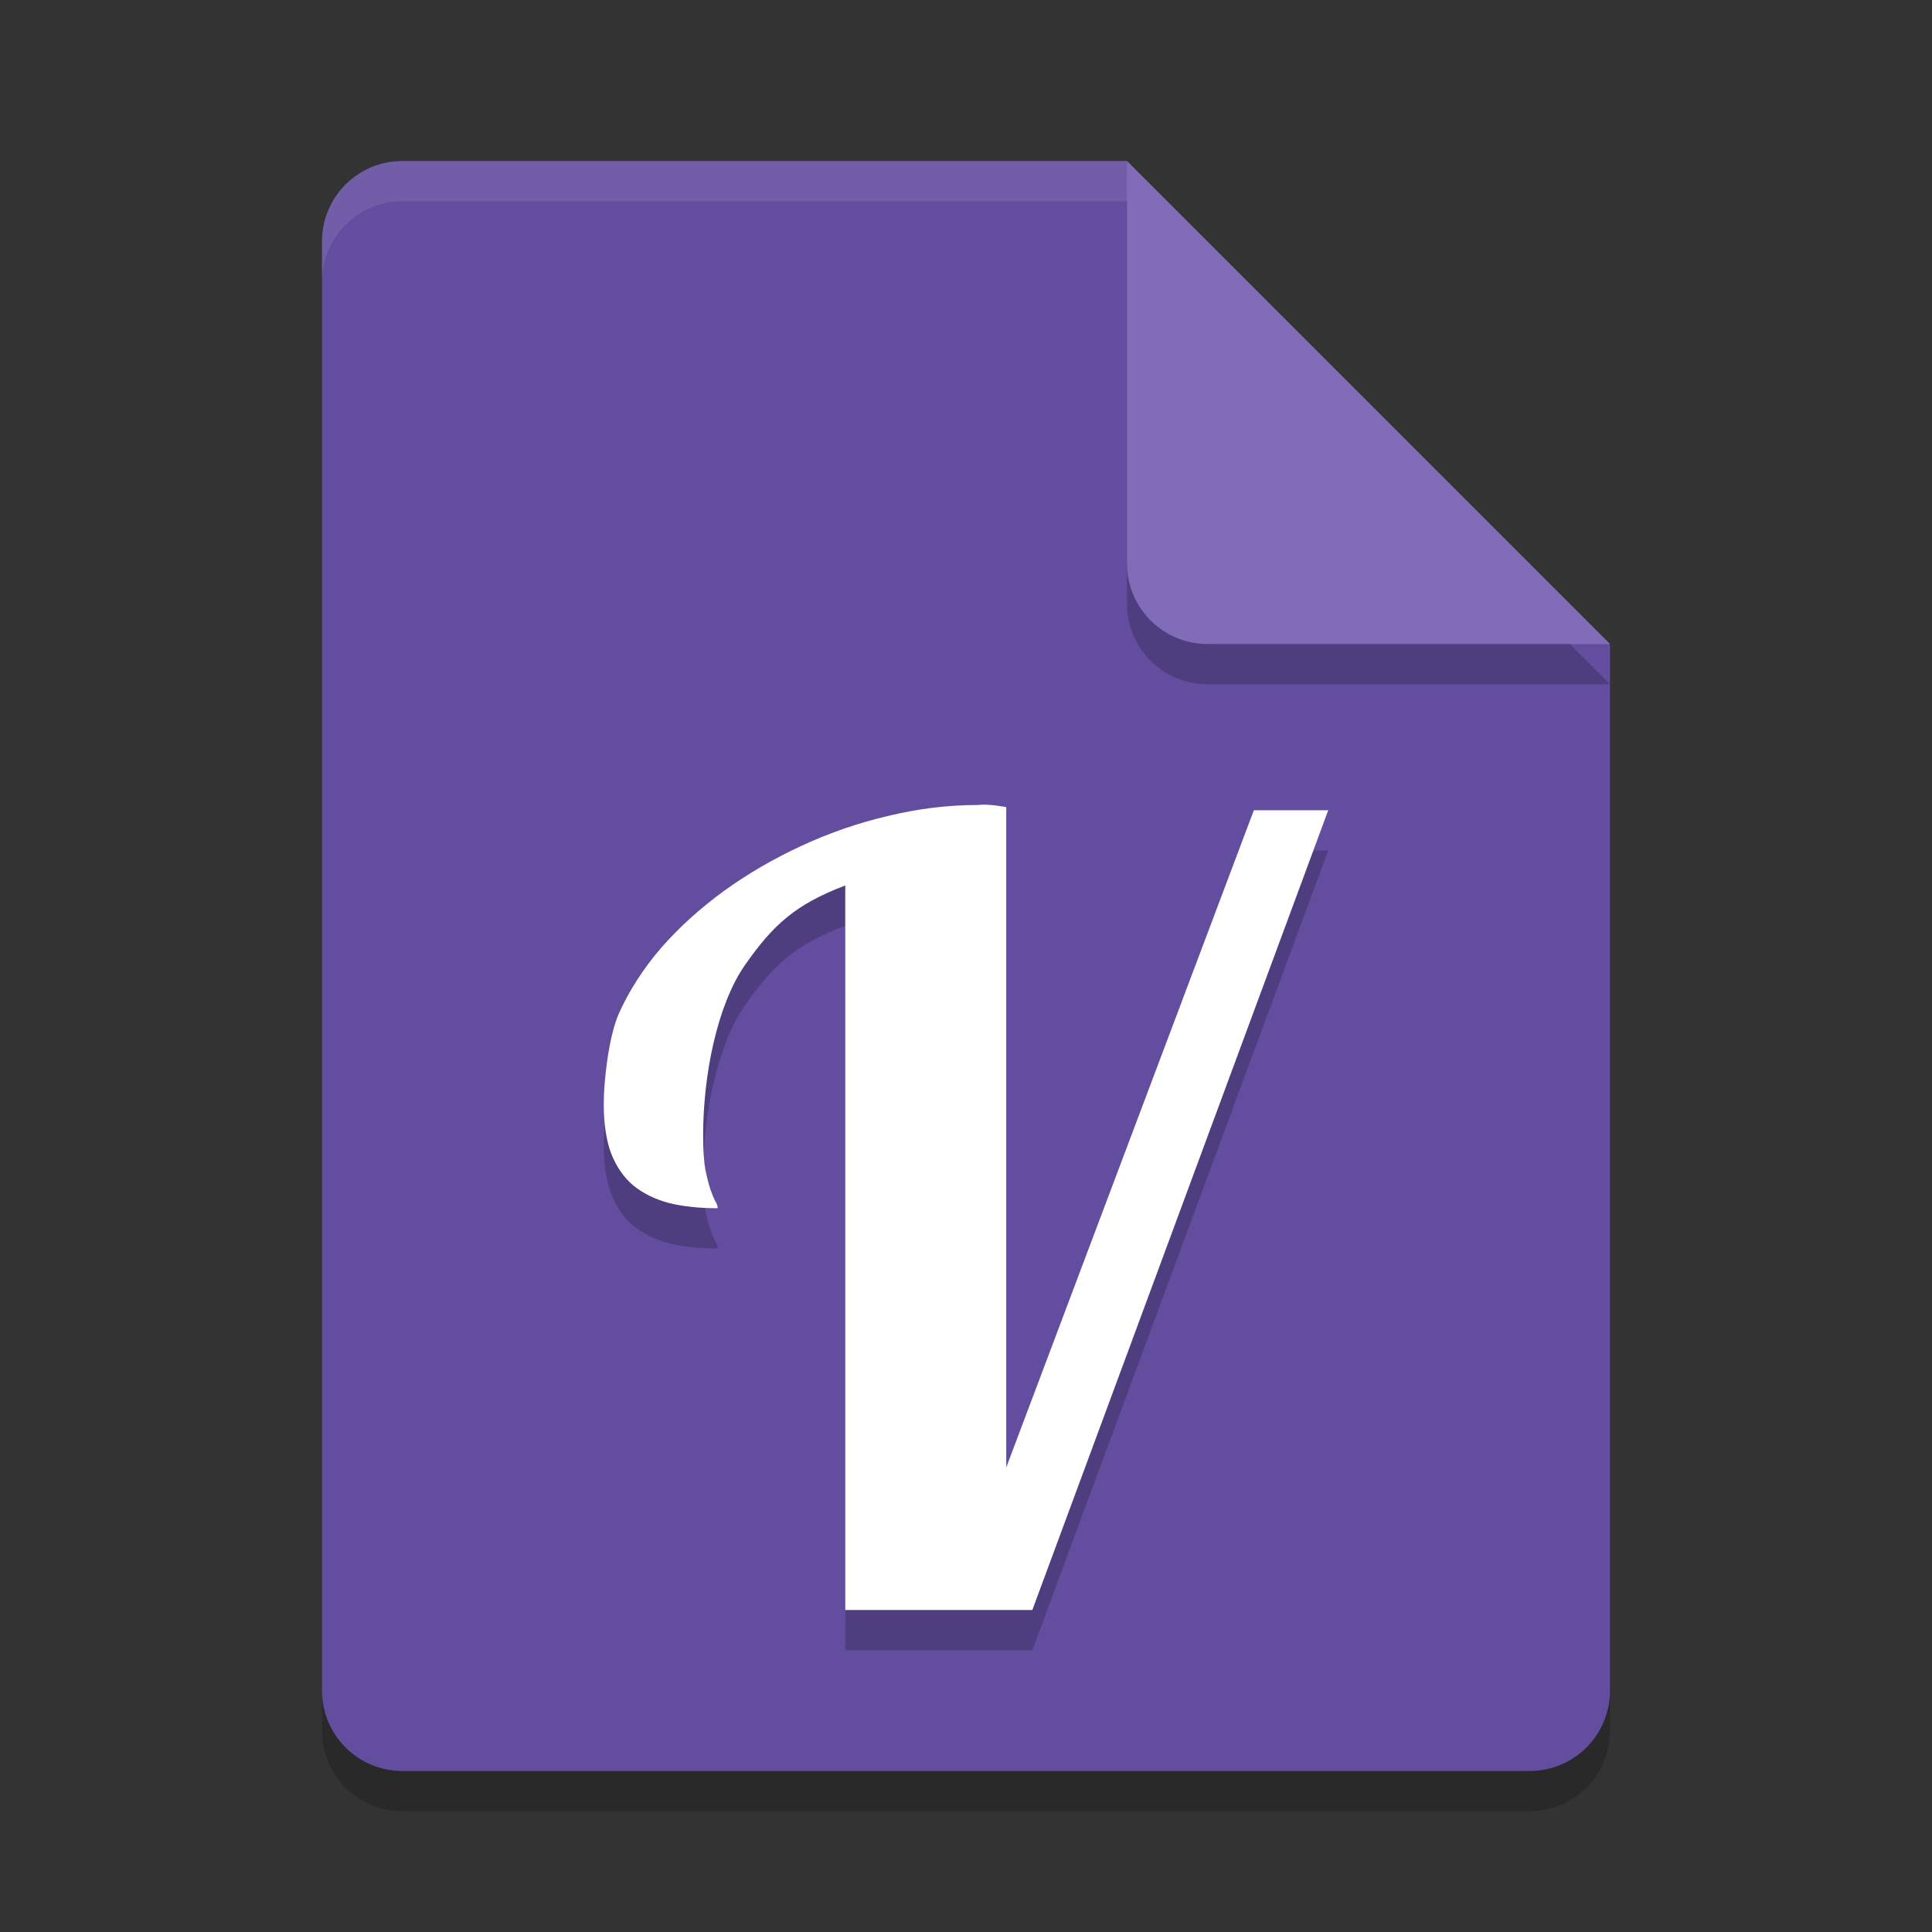 <svg xmlns="http://www.w3.org/2000/svg" width="48" height="48" version="1"><rect width="100%" height="100%" fill="#333333" stroke="none"/><defs>
<linearGradient id="ucPurpleBlue" x1="0%" y1="0%" x2="100%" y2="100%">
  <stop offset="0%" style="stop-color:#B794F4;stop-opacity:1"/>
  <stop offset="100%" style="stop-color:#4299E1;stop-opacity:1"/>
</linearGradient>
</defs>
 <path style="opacity:0.2" d="M 10,5 C 8.892,5 8,5.892 8,7 v 36 c 0,1.108 0.892,2 2,2 h 28 c 1.108,0 2,-0.892 2,-2 V 17 L 29,16 28,5 Z"/>
 <path style="fill:#634d9f" d="m10 4c-1.108 0-2 0.892-2 2v36c0 1.108 0.892 2 2 2h28c1.108 0 2-0.892 2-2v-26l-11-1-1-11z"/>
 <path fill="#fff" opacity=".1" d="m10 4c-1.108 0-2 0.892-2 2v1c0-1.108 0.892-2 2-2h18l11 11h1l-12-12z"/>
 <path style="opacity:0.2" d="m 28,5 v 10 c 0,1.105 0.895,2 2,2 h 10 z"/>
 <path style="fill:#806cb8" d="m28 4v10c0 1.105 0.895 2 2 2h10l-12-12z"/>
 <path style="opacity:0.2" d="M 21.001,40.999 21,23 c -1.241,0.469 -1.8,0.985 -2.497,1.984 -0.69,0.998 -1.034,2.739 -1.034,4.224 0,0.338 0.017,0.616 0.052,0.834 0.043,0.208 0.086,0.377 0.129,0.508 0.043,0.122 0.082,0.217 0.117,0.286 0.043,0.069 0.064,0.13 0.064,0.182 -0.457,0 -0.861,-0.043 -1.214,-0.13 C 16.263,30.792 15.965,30.644 15.724,30.444 15.491,30.245 15.31,29.98 15.181,29.65 15.06,29.321 15,28.913 15,28.427 c 0,-0.59 0.125,-1.671 0.374,-2.244 0.258,-0.573 0.607,-1.115 1.047,-1.628 0.448,-0.512 0.969,-0.985 1.564,-1.419 0.603,-0.434 1.245,-0.807 1.925,-1.12 0.689,-0.321 1.404,-0.568 2.145,-0.742 0.75,-0.183 1.495,-0.274 2.236,-0.274 0.279,-0.035 0.688,0.05 0.709,0.052 v 16.406 l 6.152,-16.328 h 1.848 L 25.648,41 H 21 Z"/>
 <path style="fill:#ffffff" d="M 21.001,39.999 21,22 c -1.241,0.469 -1.8,0.985 -2.497,1.984 -0.69,0.998 -1.034,2.739 -1.034,4.224 0,0.338 0.017,0.616 0.052,0.834 0.043,0.208 0.086,0.377 0.129,0.508 0.043,0.122 0.082,0.217 0.117,0.286 0.043,0.069 0.064,0.13 0.064,0.182 -0.457,0 -0.861,-0.043 -1.214,-0.13 C 16.263,29.792 15.965,29.644 15.724,29.444 15.491,29.245 15.31,28.98 15.181,28.65 15.06,28.321 15,27.913 15,27.427 c 0,-0.59 0.125,-1.671 0.374,-2.244 0.258,-0.573 0.607,-1.115 1.047,-1.628 0.448,-0.512 0.969,-0.985 1.564,-1.419 0.603,-0.434 1.245,-0.807 1.925,-1.12 0.689,-0.321 1.404,-0.568 2.145,-0.742 0.75,-0.183 1.495,-0.274 2.236,-0.274 0.279,-0.035 0.688,0.05 0.709,0.052 v 16.406 l 6.152,-16.328 h 1.848 L 25.648,40 H 21 Z"/>
</svg>

